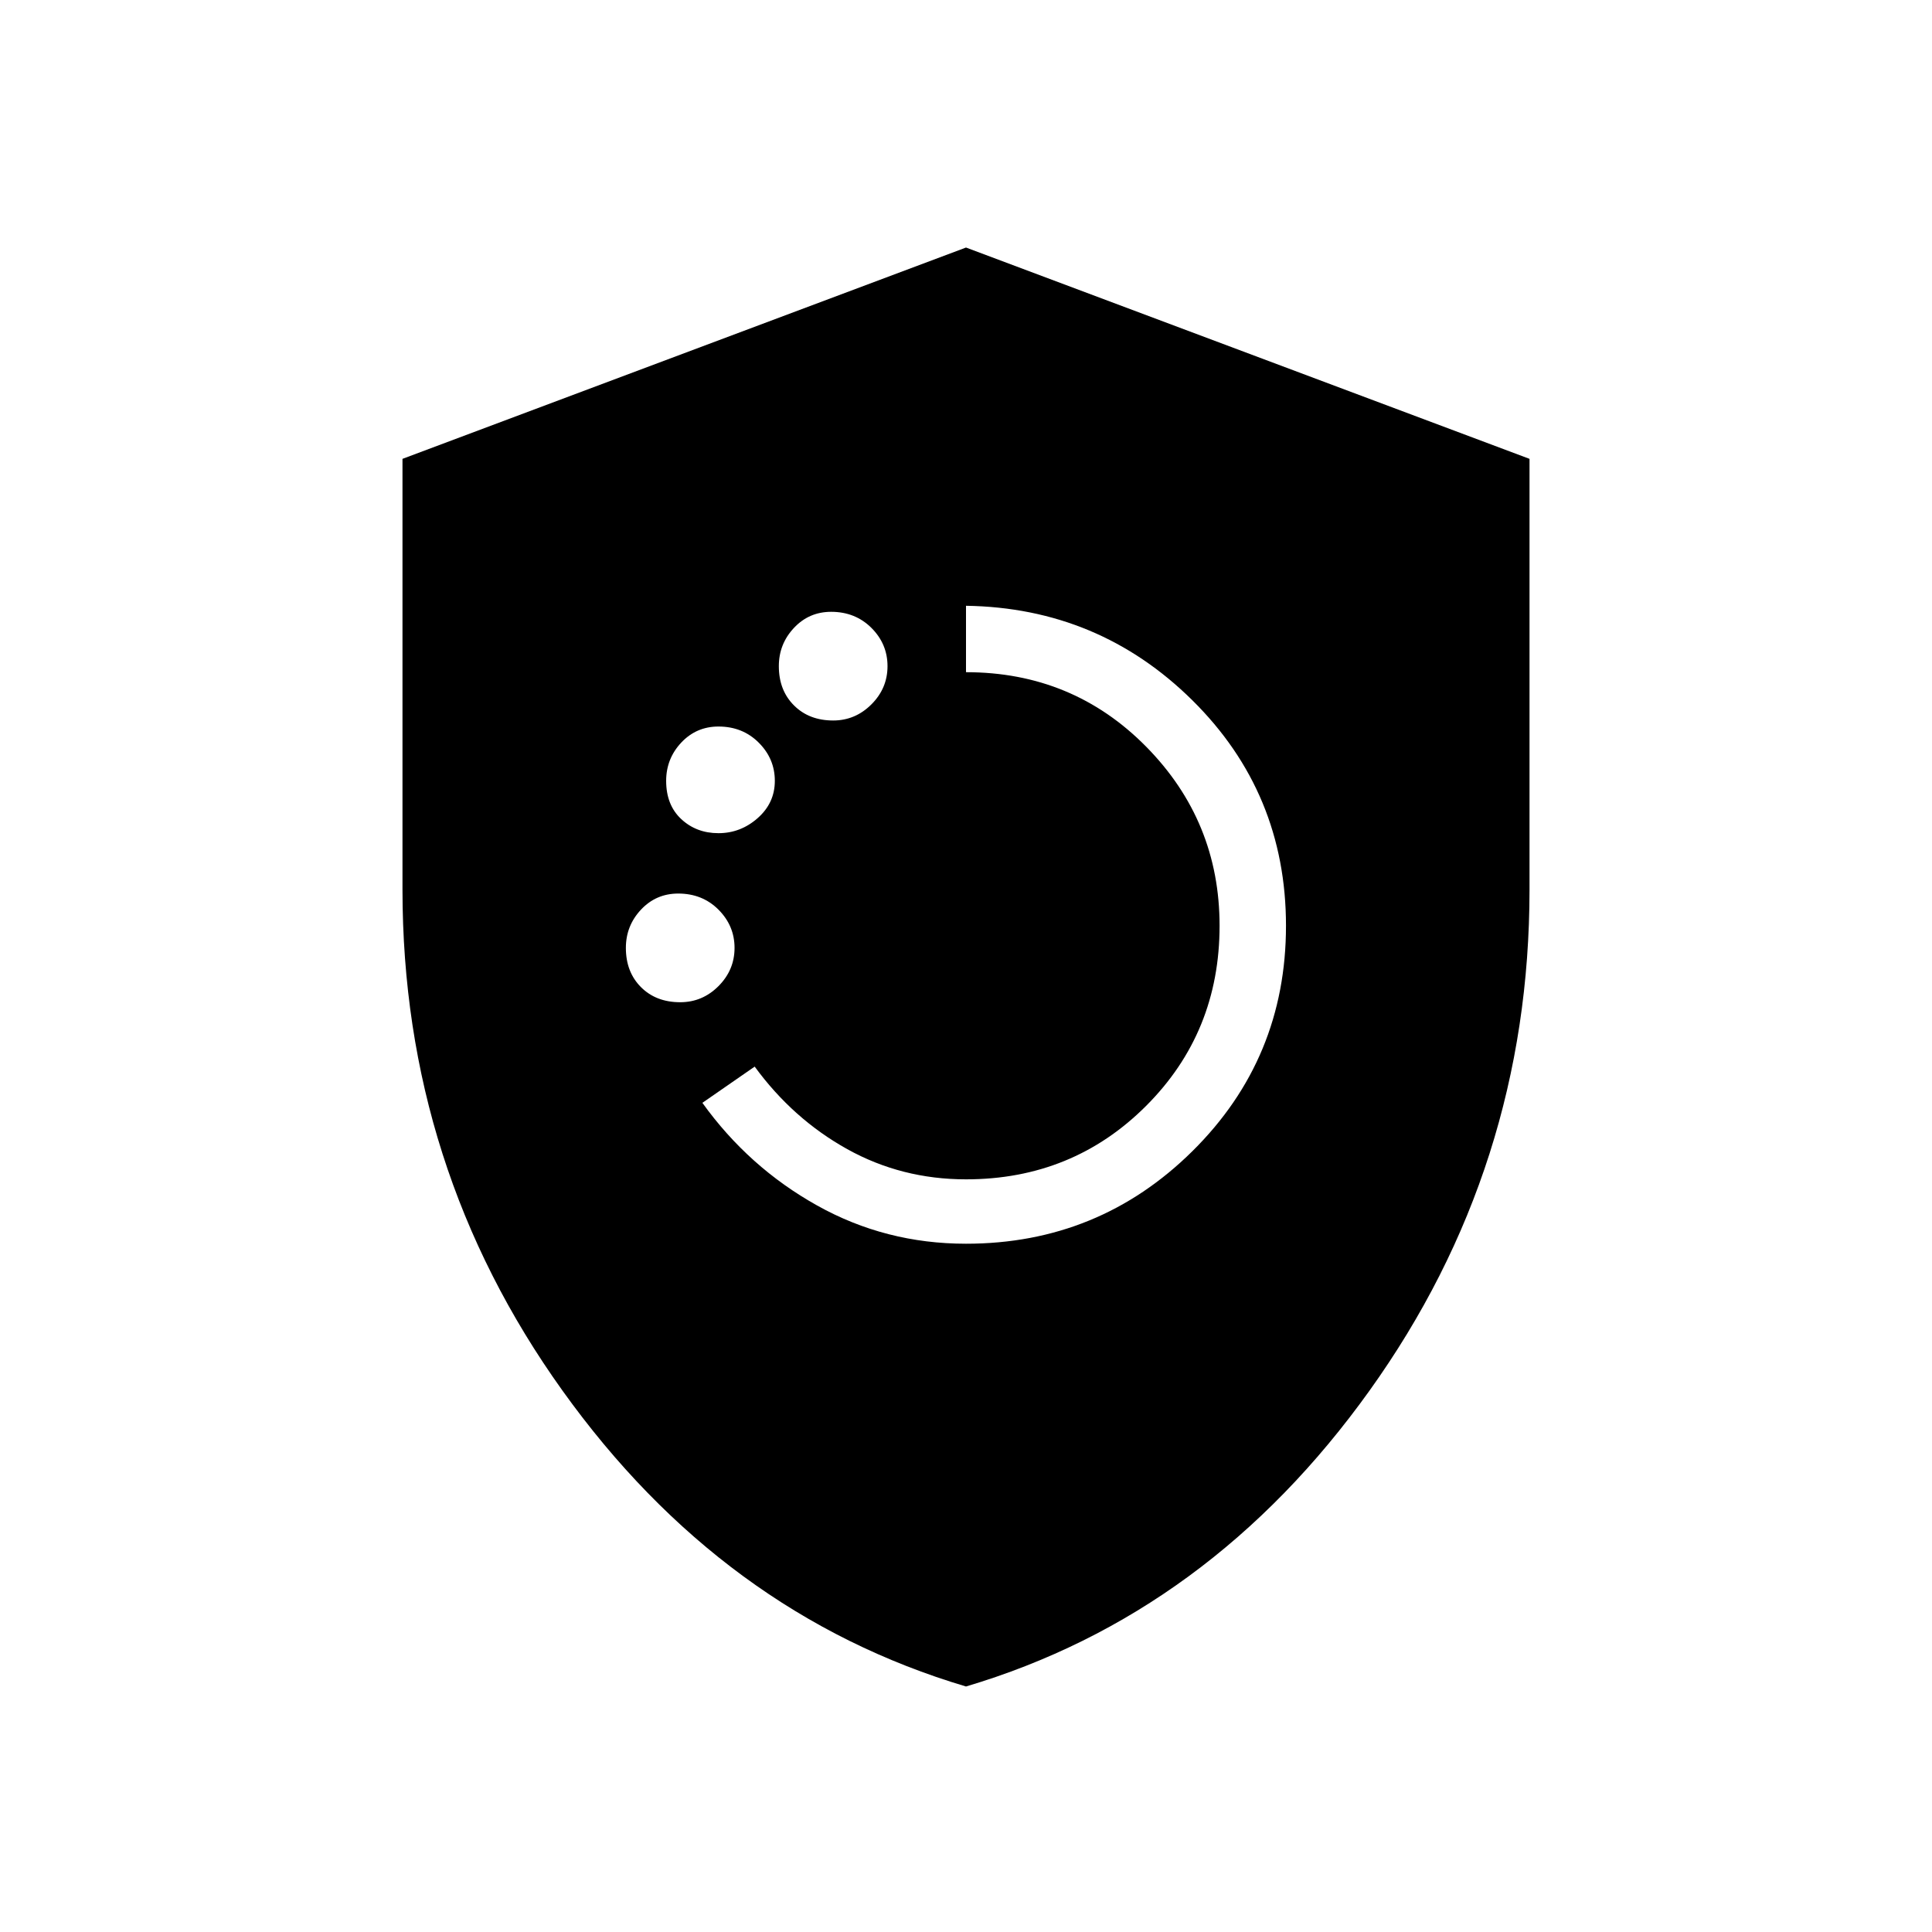 <svg xmlns="http://www.w3.org/2000/svg" height="40" width="40"><path d="M20 25.75q2.75 0 4.688-1.917 1.937-1.916 1.937-4.666 0-2.75-1.937-4.667Q22.75 12.583 20 12.542v1.375q2.208 0 3.729 1.541Q25.25 17 25.25 19.167q0 2.208-1.521 3.729T20 24.417q-1.333 0-2.458-.625-1.125-.625-1.917-1.709l-1.083.75q.958 1.334 2.375 2.125 1.416.792 3.083.792Zm-2.75-10.833q.458 0 .792-.334.333-.333.333-.791 0-.459-.333-.792-.334-.333-.834-.333-.458 0-.77.333-.313.333-.313.792 0 .5.313.812.312.313.812.313Zm-2.375 2.333q.458 0 .812-.312.355-.313.355-.771 0-.459-.334-.792-.333-.333-.833-.333-.458 0-.771.333-.312.333-.312.792 0 .5.312.791.313.292.771.292Zm-.792 3.5q.459 0 .792-.333.333-.334.333-.792t-.333-.792q-.333-.333-.833-.333-.459 0-.771.333-.313.334-.313.792 0 .5.313.813.312.312.812.312ZM20 34.917q-5.042-1.5-8.354-6.125-3.313-4.625-3.313-10.375V9.5L20 5.125 31.667 9.5v8.917q0 5.75-3.313 10.375-3.312 4.625-8.354 6.125Z"/></svg>